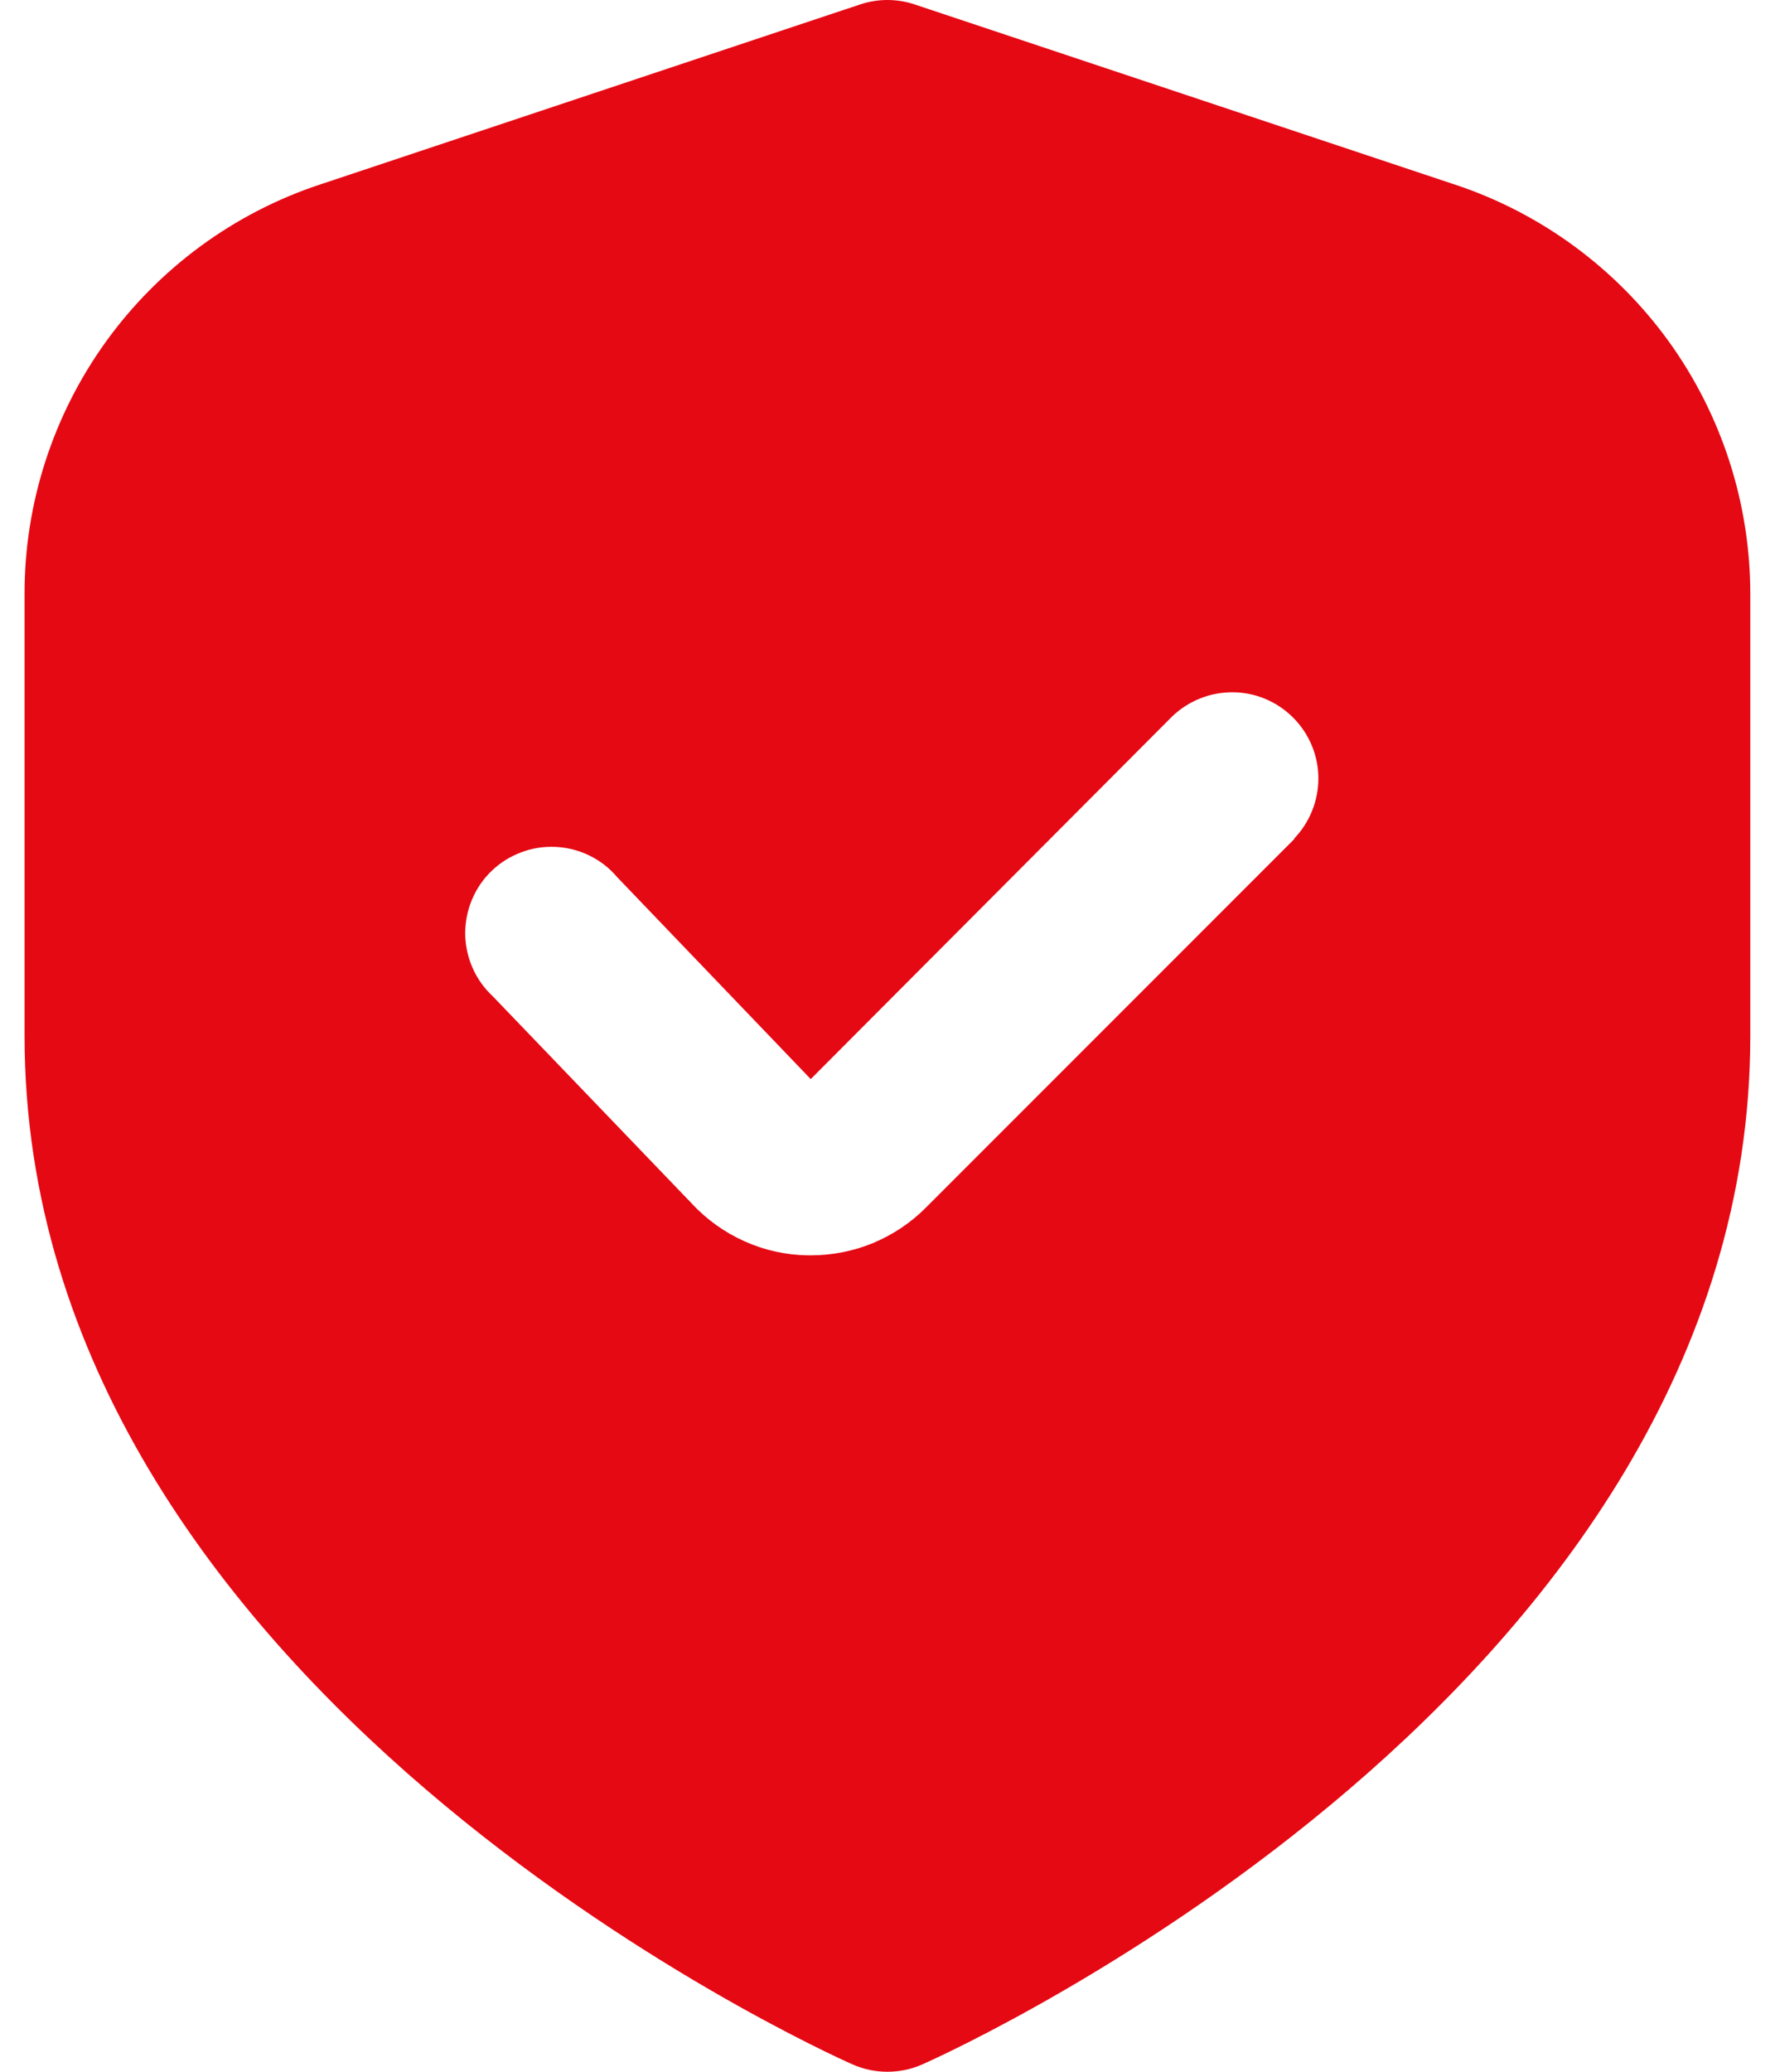 <svg width="12" height="14" viewBox="0 0 12 14" fill="none" xmlns="http://www.w3.org/2000/svg">
<path d="M9.838 1.248L6.184 0.03C6.064 -0.01 5.935 -0.01 5.815 0.03L2.16 1.248C1.579 1.441 1.074 1.813 0.716 2.309C0.358 2.806 0.165 3.403 0.166 4.015V7C0.166 11.412 5.533 13.848 5.763 13.95C5.837 13.983 5.918 14 5.999 14C6.081 14 6.162 13.983 6.236 13.95C6.466 13.848 11.833 11.412 11.833 7V4.015C11.833 3.403 11.641 2.806 11.283 2.309C10.925 1.813 10.419 1.441 9.838 1.248ZM8.752 5.668L6.26 8.16C6.158 8.263 6.036 8.344 5.902 8.4C5.769 8.455 5.625 8.483 5.481 8.483H5.462C5.314 8.481 5.168 8.449 5.033 8.388C4.899 8.328 4.777 8.241 4.677 8.133L3.332 6.733C3.274 6.679 3.227 6.614 3.195 6.541C3.163 6.468 3.146 6.39 3.145 6.31C3.145 6.231 3.16 6.152 3.191 6.079C3.222 6.005 3.267 5.939 3.325 5.884C3.382 5.829 3.45 5.787 3.525 5.759C3.599 5.731 3.678 5.719 3.758 5.723C3.837 5.727 3.915 5.747 3.986 5.782C4.057 5.817 4.121 5.866 4.172 5.927L5.481 7.292L7.924 4.842C8.034 4.736 8.182 4.677 8.335 4.678C8.488 4.679 8.634 4.741 8.742 4.849C8.85 4.957 8.912 5.103 8.913 5.256C8.914 5.409 8.855 5.557 8.749 5.667L8.752 5.668Z" fill="#E50914"/>
</svg>
